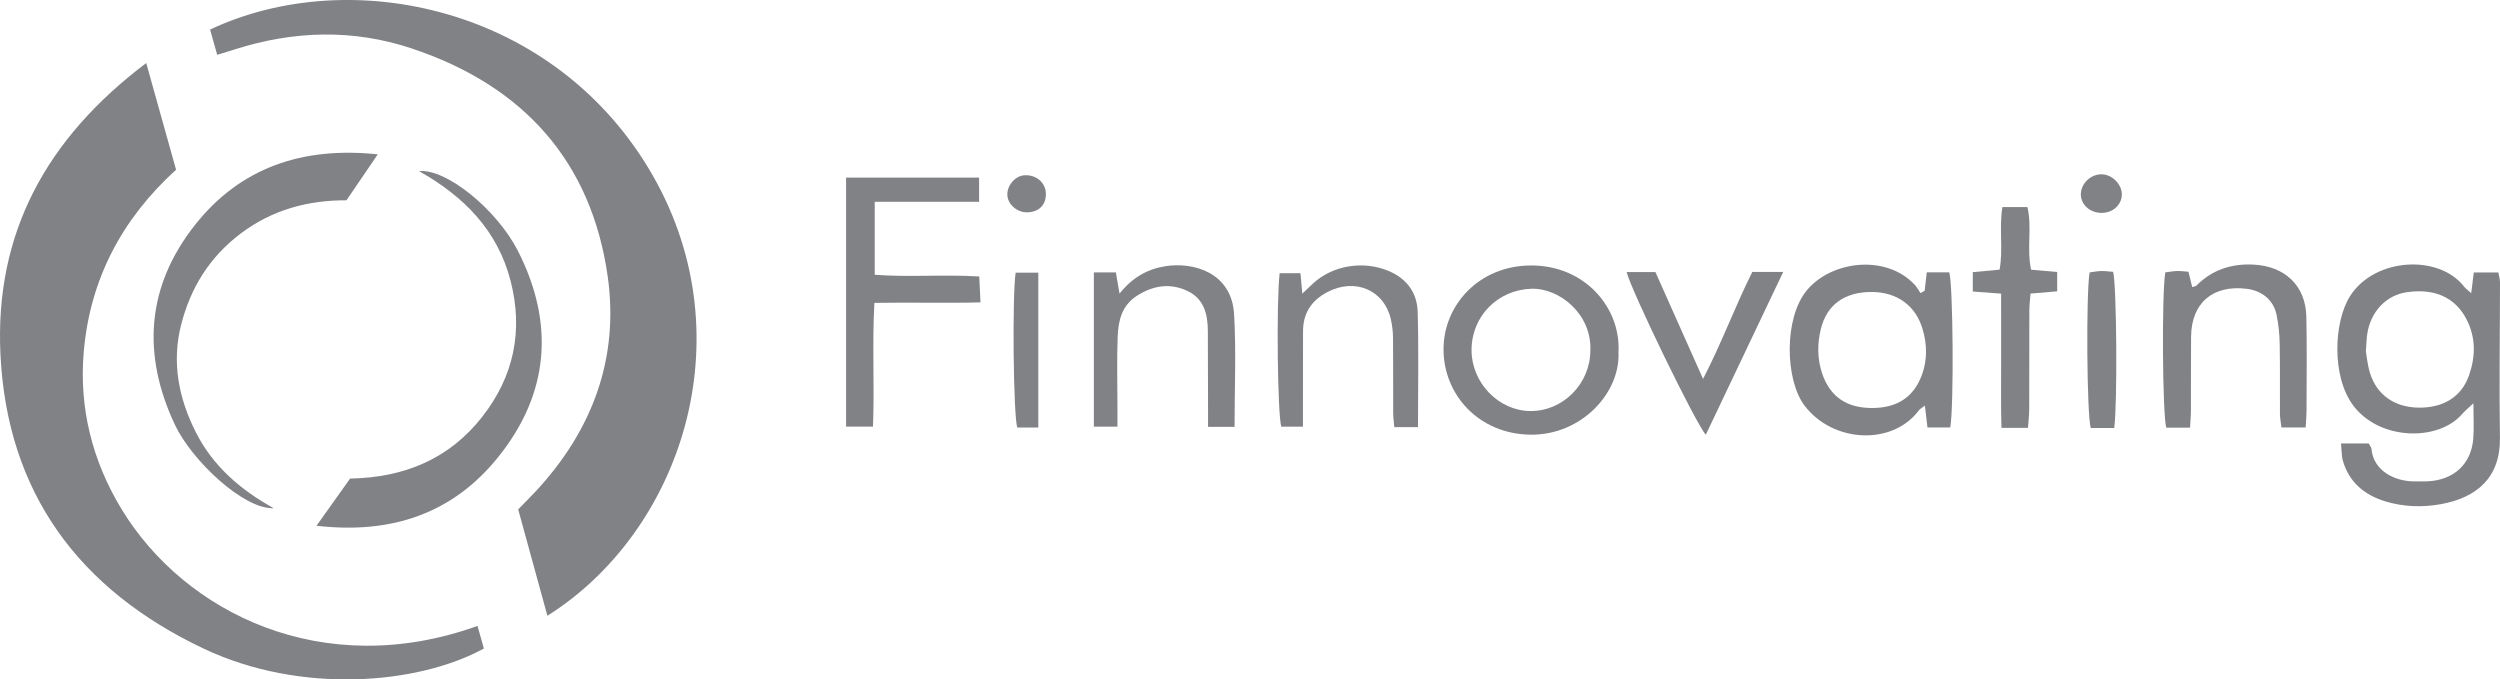<?xml version="1.0" encoding="utf-8"?>
<!-- Generator: Adobe Illustrator 16.0.0, SVG Export Plug-In . SVG Version: 6.00 Build 0)  -->
<!DOCTYPE svg PUBLIC "-//W3C//DTD SVG 1.1//EN" "http://www.w3.org/Graphics/SVG/1.1/DTD/svg11.dtd">
<svg version="1.1" id="Layer_1" xmlns="http://www.w3.org/2000/svg" xmlns:xlink="http://www.w3.org/1999/xlink" x="0px" y="0px"
	 width="185.241px" height="50.341px" viewBox="0 0 185.241 50.341" enable-background="new 0 0 185.241 50.341"
	 xml:space="preserve">
<g>
	<defs>
		<rect id="SVGID_1_" width="185.241" height="50.341"/>
	</defs>
	<clipPath id="SVGID_2_">
		<use xlink:href="#SVGID_1_"  overflow="visible"/>
	</clipPath>
	<path clip-path="url(#SVGID_2_)" fill="#808285" d="M40.56,45.626c-0.741-2.698-1.445-5.263-2.164-7.884
		c0.459-0.472,0.889-0.896,1.299-1.336c4.216-4.531,6.188-9.881,5.334-15.922C43.825,11.978,38.797,6.34,30.474,3.579
		C26.158,2.148,21.792,2.271,17.46,3.64c-0.414,0.131-0.829,0.258-1.366,0.424c-0.192-0.681-0.362-1.284-0.528-1.874
		c10.399-4.901,25.71-1.709,32.863,10.921C55.226,25.11,50.459,39.39,40.56,45.626"/>
	<path clip-path="url(#SVGID_2_)" fill="#808285" d="M10.835,4.671c0.773,2.764,1.487,5.316,2.211,7.906
		c-4.039,3.664-6.375,8.153-6.838,13.466C5.843,30.228,6.84,34.189,9.05,37.796c4.65,7.585,14.83,12.708,26.332,8.584
		c0.16,0.568,0.318,1.127,0.472,1.672c-4.857,2.659-13.55,3.414-20.737,0.021c-9.3-4.393-14.584-11.588-15.083-21.795
		C-0.406,17.282,3.431,10.256,10.835,4.671"/>
	<path clip-path="url(#SVGID_2_)" fill="#808285" d="M175.301,26.045c0.067,0.358,0.123,1.005,0.312,1.611
		c0.495,1.597,1.81,2.513,3.552,2.548c1.875,0.037,3.23-0.796,3.79-2.418c0.479-1.387,0.5-2.776-0.195-4.127
		c-0.831-1.613-2.358-2.311-4.433-2.006c-1.518,0.223-2.664,1.426-2.921,3.08C175.353,25.072,175.349,25.417,175.301,26.045
		 M183.271,29.882c-0.413,0.391-0.646,0.576-0.837,0.797c-1.742,2.031-6.098,1.984-8.062-0.624
		c-1.632-2.166-1.441-6.223-0.242-8.113c1.818-2.864,6.603-3.118,8.461-0.69c0.102,0.132,0.25,0.23,0.517,0.469
		c0.07-0.561,0.125-0.991,0.192-1.534h1.819c0.043,0.247,0.122,0.49,0.122,0.734c-0.002,3.832-0.068,7.666-0.005,11.497
		c0.05,3.005-1.758,4.464-4.375,4.938c-1.351,0.245-2.737,0.204-4.069-0.191c-1.571-0.468-2.719-1.41-3.185-2.997
		c-0.113-0.389-0.096-0.813-0.146-1.309h2.052c0.093,0.176,0.194,0.285,0.204,0.402c0.147,1.654,1.77,2.435,3.255,2.409
		c0.31-0.006,0.619,0.011,0.928-0.006c1.936-0.105,3.213-1.287,3.36-3.17C183.321,31.727,183.271,30.95,183.271,29.882"/>
	<path clip-path="url(#SVGID_2_)" fill="#808285" d="M23.45,38.957c0.925-1.299,1.717-2.41,2.491-3.497
		c4.046-0.07,7.347-1.476,9.766-4.546c2.376-3.017,3.078-6.413,2.123-10.114c-0.956-3.707-3.44-6.245-6.783-8.12
		c2.022-0.208,5.783,2.864,7.335,5.921c2.719,5.358,2.324,10.543-1.459,15.255C33.599,37.999,29.09,39.609,23.45,38.957"/>
	<path clip-path="url(#SVGID_2_)" fill="#808285" d="M27.991,11.436c-0.852,1.251-1.557,2.286-2.318,3.404
		c-2.853-0.006-5.504,0.699-7.841,2.465c-2.306,1.744-3.699,4.005-4.4,6.715c-0.727,2.806-0.201,5.475,1.08,8.012
		c1.253,2.484,3.299,4.265,5.769,5.625c-2.251,0.092-6.078-3.561-7.305-6.15c-2.469-5.212-2.141-10.274,1.475-14.844
		C17.781,12.453,22.36,10.842,27.991,11.436"/>
	<path clip-path="url(#SVGID_2_)" fill="#808285" d="M138.69,21.635c-1.994-0.007-3.324,0.92-3.773,2.748
		c-0.268,1.091-0.267,2.215,0.103,3.305c0.578,1.7,1.802,2.542,3.685,2.544c1.891,0.001,3.124-0.828,3.72-2.505
		c0.387-1.091,0.361-2.19,0.048-3.292C141.967,22.662,140.586,21.641,138.69,21.635 M142.61,21.54
		c0.049-0.421,0.097-0.841,0.157-1.361h1.665c0.282,0.892,0.354,9.845,0.076,11.494h-1.692c-0.061-0.524-0.118-1.018-0.188-1.618
		c-0.198,0.154-0.357,0.232-0.451,0.356c-1.976,2.634-6.373,2.398-8.465-0.354c-1.443-1.9-1.55-6.471,0.169-8.548
		c1.802-2.18,5.85-2.696,7.987-0.415c0.172,0.184,0.29,0.416,0.435,0.625C142.404,21.659,142.508,21.6,142.61,21.54"/>
	<path clip-path="url(#SVGID_2_)" fill="#808285" d="M62.692,13.162h9.855v1.792h-7.733v5.404c2.531,0.197,5.076-0.036,7.746,0.128
		c0.029,0.616,0.056,1.189,0.091,1.918c-2.644,0.073-5.182-0.014-7.861,0.039c-0.172,3.083,0.015,6.079-0.105,9.168h-1.993V13.162z"
		/>
	<path clip-path="url(#SVGID_2_)" fill="#808285" d="M117.84,25.95c0.102-2.681-2.296-4.627-4.385-4.554
		c-2.477,0.087-4.423,2.03-4.419,4.555c0.004,2.41,2.004,4.484,4.348,4.506C115.813,30.48,117.845,28.426,117.84,25.95
		 M119.923,26.076c0.159,3.023-2.74,6.18-6.523,6.132c-3.838-0.049-6.462-2.979-6.44-6.367c0.021-3.273,2.662-6.164,6.481-6.171
		C117.491,19.661,120.102,22.861,119.923,26.076"/>
	<path clip-path="url(#SVGID_2_)" fill="#808285" d="M162.274,31.69h-1.761c-0.28-0.906-0.346-9.968-0.071-11.509
		c0.268-0.033,0.561-0.089,0.855-0.1c0.261-0.01,0.523,0.031,0.861,0.054c0.091,0.375,0.179,0.736,0.276,1.136
		c0.111-0.039,0.252-0.047,0.322-0.119c1.154-1.155,2.564-1.625,4.199-1.548c2.352,0.111,3.886,1.563,3.937,3.858
		c0.05,2.326,0.017,4.654,0.014,6.98c-0.001,0.38-0.04,0.76-0.066,1.23h-1.793c-0.041-0.357-0.108-0.686-0.111-1.015
		c-0.012-1.723,0.016-3.447-0.018-5.17c-0.015-0.728-0.086-1.466-0.236-2.177c-0.233-1.092-1.084-1.778-2.227-1.914
		c-2.495-0.298-4.075,1.052-4.103,3.534c-0.021,1.809-0.002,3.619-0.012,5.429C162.341,30.779,162.3,31.197,162.274,31.69"/>
	<path clip-path="url(#SVGID_2_)" fill="#808285" d="M81.051,20.184h1.63c0.085,0.491,0.161,0.929,0.272,1.573
		c0.956-1.202,2.064-1.823,3.417-2.036c2.004-0.315,4.893,0.426,5.073,3.576c0.158,2.739,0.033,5.493,0.033,8.332h-1.964
		c0-0.454,0-0.874,0-1.293c-0.005-1.938-0.004-3.874-0.015-5.81c-0.006-1.219-0.272-2.373-1.489-2.958
		c-1.282-0.615-2.554-0.429-3.763,0.346c-1.137,0.729-1.38,1.855-1.428,3.019c-0.07,1.719-0.018,3.442-0.018,5.163v1.52h-1.748
		V20.184z"/>
	<path clip-path="url(#SVGID_2_)" fill="#808285" d="M105.068,31.65h-1.755c-0.032-0.39-0.082-0.722-0.084-1.053
		c-0.007-1.852,0.007-3.704-0.011-5.555c-0.005-0.468-0.06-0.944-0.164-1.4c-0.498-2.161-2.659-3.068-4.691-2.005
		c-1.204,0.63-1.815,1.585-1.813,2.919c0.001,1.894-0.005,3.789-0.007,5.684c-0.001,0.425,0,0.85,0,1.376H94.94
		c-0.274-0.84-0.378-9.152-0.123-11.374h1.542c0.04,0.445,0.08,0.883,0.139,1.515c0.345-0.328,0.552-0.526,0.76-0.722
		c1.469-1.385,3.785-1.752,5.664-0.945c1.365,0.587,2.084,1.648,2.123,3.023C105.125,25.908,105.068,28.706,105.068,31.65"/>
	<path clip-path="url(#SVGID_2_)" fill="#808285" d="M132.129,20.15c-1.949,4.098-3.831,8.055-5.735,12.061
		c-0.733-0.796-5.505-10.631-5.868-12.052h2.135c1.142,2.56,2.279,5.109,3.531,7.917c1.413-2.743,2.378-5.391,3.647-7.925H132.129z"
		/>
	<path clip-path="url(#SVGID_2_)" fill="#808285" d="M148.275,21.758c-0.783-0.059-1.391-0.104-2.099-0.157v-1.435
		c0.649-0.06,1.251-0.116,1.985-0.185c0.283-1.512-0.05-3.063,0.21-4.638h1.852c0.365,1.512-0.07,3.076,0.274,4.642
		c0.634,0.055,1.235,0.108,1.932,0.169v1.432c-0.652,0.055-1.251,0.106-1.976,0.167c-0.032,0.443-0.085,0.855-0.086,1.268
		c-0.008,2.412,0,4.825-0.009,7.237c-0.001,0.461-0.057,0.923-0.091,1.444h-1.966c-0.053-1.664-0.02-3.286-0.025-4.906
		C148.271,25.164,148.275,23.532,148.275,21.758"/>
	<path clip-path="url(#SVGID_2_)" fill="#808285" d="M156.655,31.712h-1.738c-0.29-0.949-0.355-9.939-0.084-11.527
		c0.265-0.034,0.557-0.096,0.85-0.103c0.303-0.007,0.606,0.038,0.893,0.059C156.837,21.09,156.903,29.944,156.655,31.712"/>
	<path clip-path="url(#SVGID_2_)" fill="#808285" d="M76.934,31.68h-1.559c-0.287-0.864-0.382-9.737-0.119-11.474h1.678V31.68z"/>
	<path clip-path="url(#SVGID_2_)" fill="#808285" d="M155.68,15.774c-0.879-0.019-1.549-0.673-1.495-1.458
		c0.055-0.795,0.803-1.447,1.604-1.399c0.731,0.044,1.411,0.73,1.431,1.446C157.24,15.166,156.557,15.793,155.68,15.774"/>
	<path clip-path="url(#SVGID_2_)" fill="#808285" d="M77.494,14.339c0.022,0.833-0.501,1.368-1.365,1.393
		c-0.777,0.023-1.491-0.613-1.49-1.327c0.001-0.707,0.603-1.379,1.269-1.418C76.785,12.937,77.472,13.522,77.494,14.339"/>
</g>
</svg>
